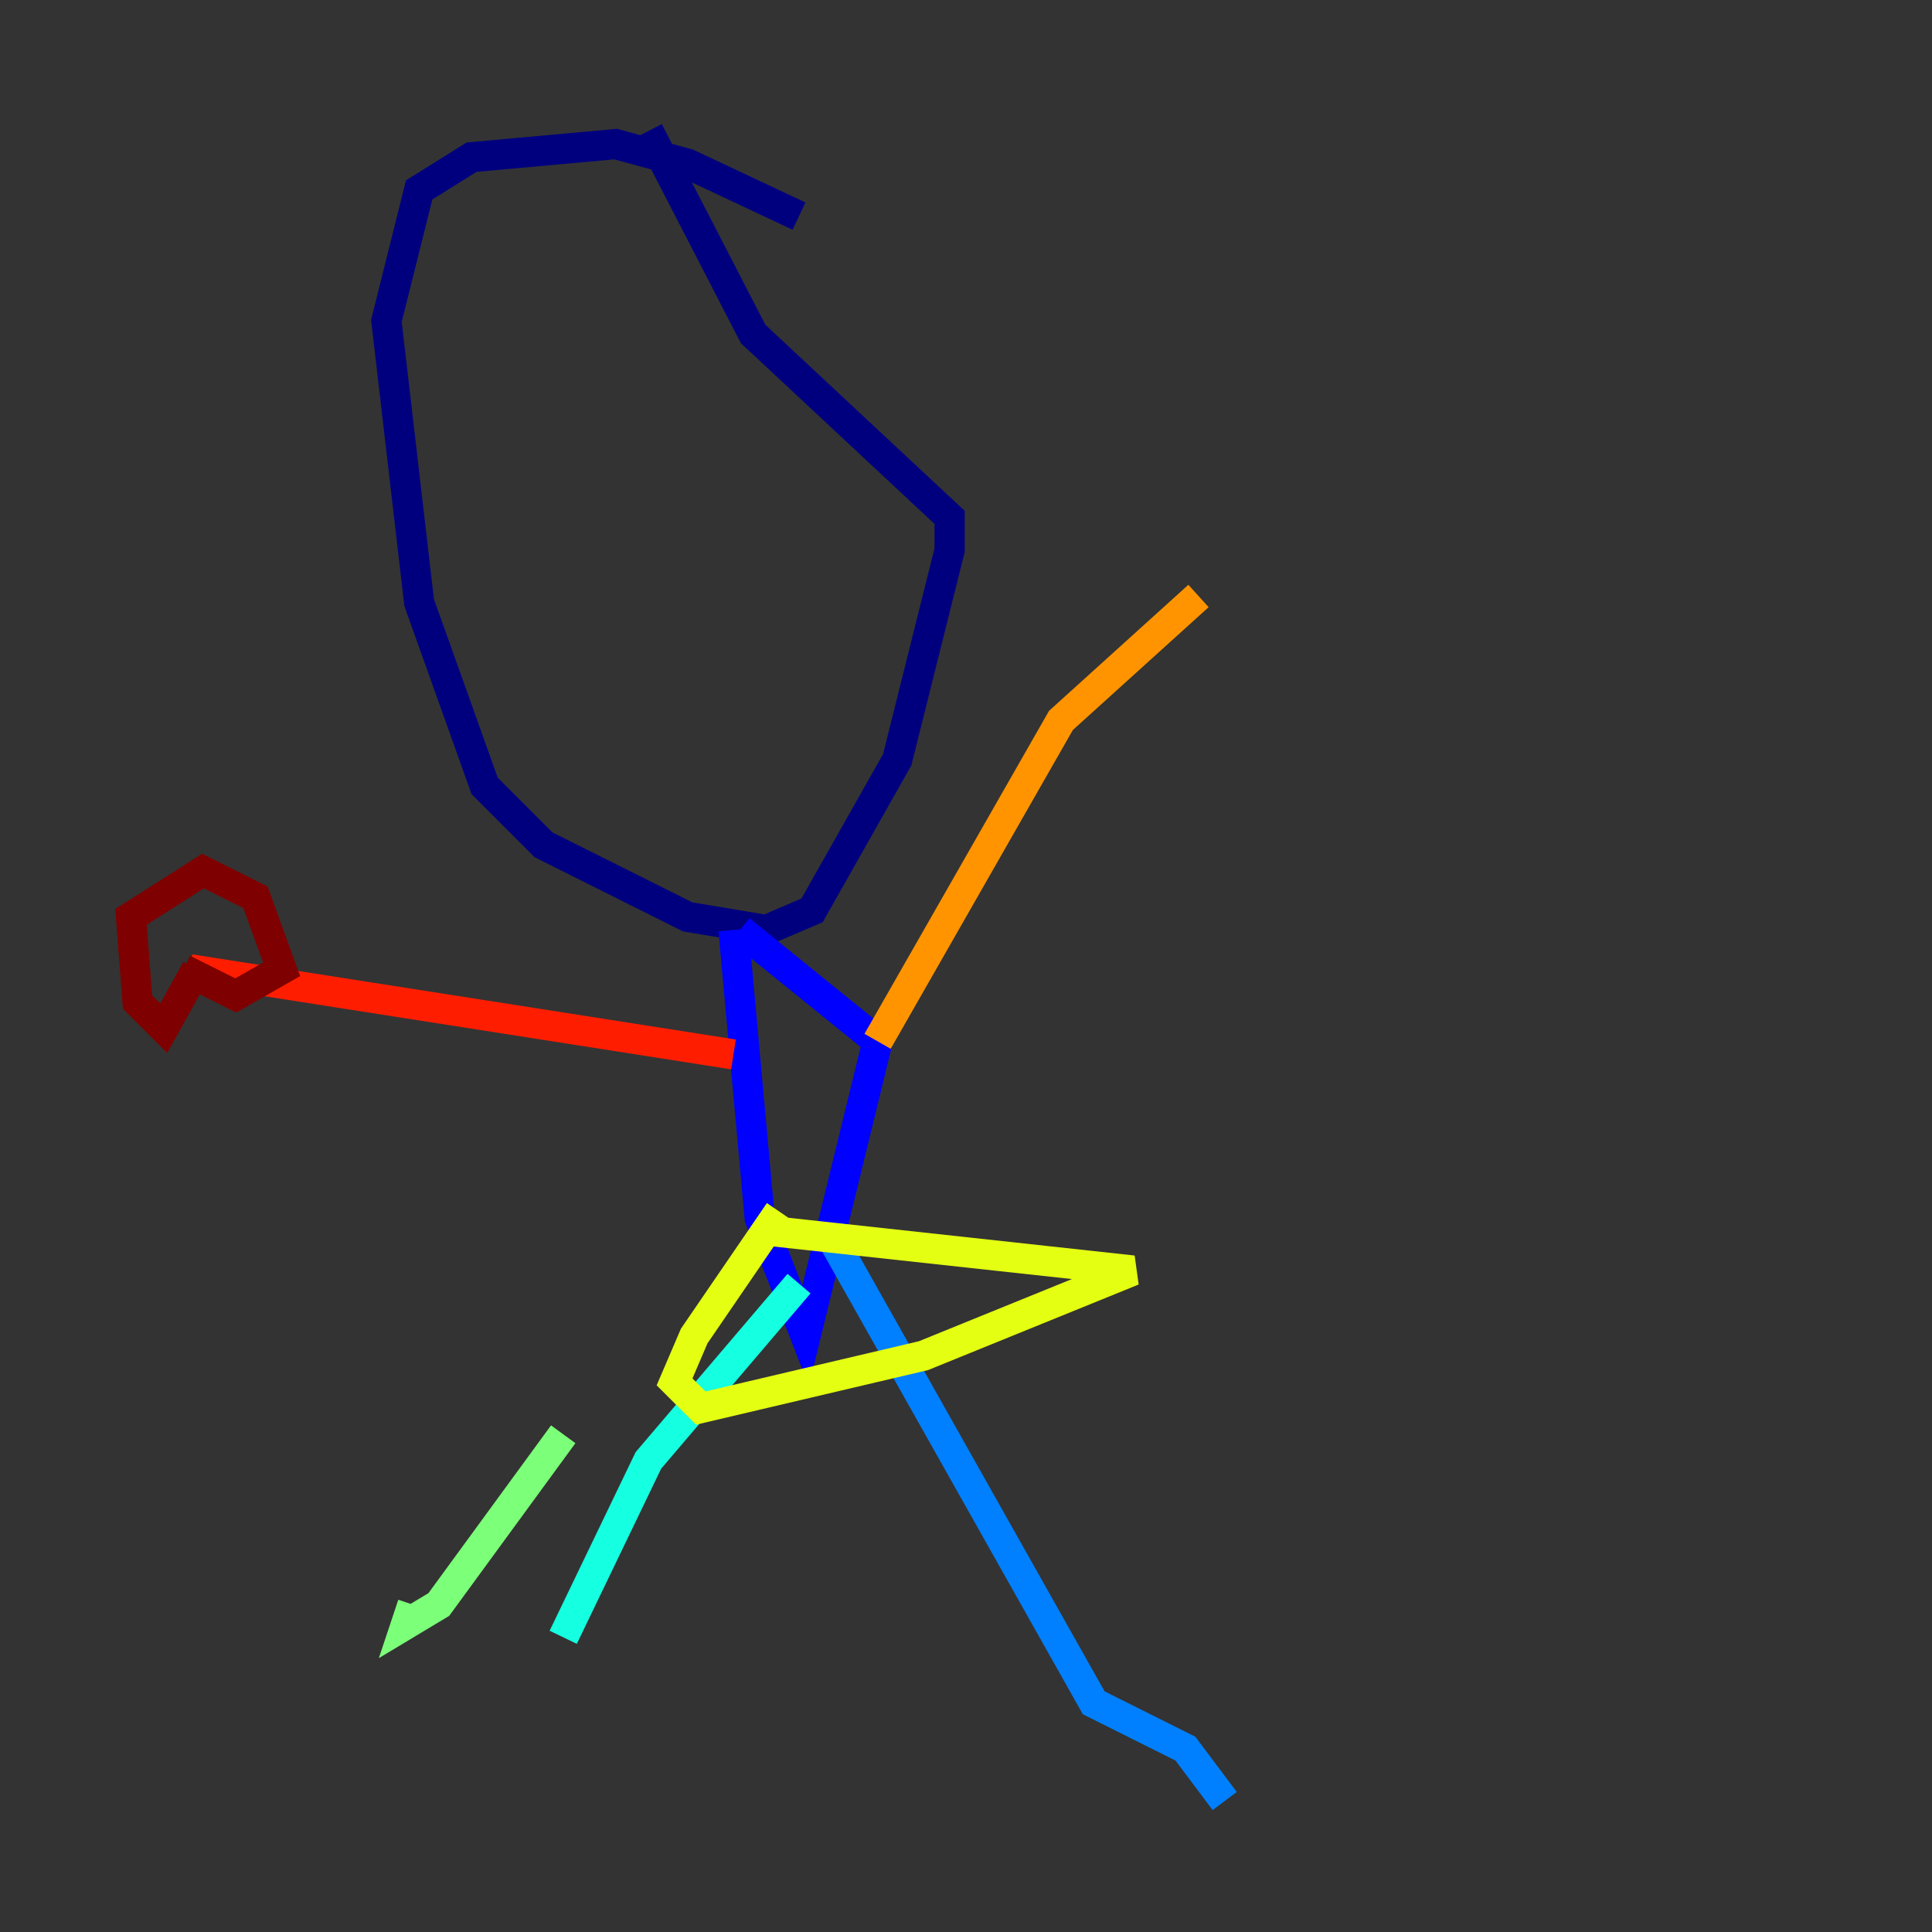 <?xml version="1.0" encoding="utf-8" ?>
<svg baseProfile="tiny" height="128" version="1.2" viewBox="0,0,128,128" width="128" xmlns="http://www.w3.org/2000/svg" xmlns:ev="http://www.w3.org/2001/xml-events" xmlns:xlink="http://www.w3.org/1999/xlink"><rect x="0" y="0" width="128" height="128" fill="#333333" stroke="none"/><defs /><polyline fill="none" points="52.936,14.319 45.559,10.848 40.786,9.546 31.241,10.414 27.77,12.583 25.6,21.261 27.77,39.919 32.108,52.068 36.014,55.973 45.559,60.746 50.766,61.614 53.803,60.312 59.444,50.332 62.915,36.447 62.915,34.278 49.898,22.129 42.956,8.678" stroke="#00007f" stroke-width="2" /><polyline fill="none" points="48.597,61.614 50.332,80.705 53.37,88.515 58.142,68.99 49.031,61.614" stroke="#0000ff" stroke-width="2" /><polyline fill="none" points="55.105,82.007 72.461,112.814 78.536,115.851 81.139,119.322" stroke="#0080ff" stroke-width="2" /><polyline fill="none" points="52.936,85.044 42.956,96.759 37.315,108.475" stroke="#15ffe1" stroke-width="2" /><polyline fill="none" points="27.336,106.305 26.902,107.607 29.071,106.305 37.315,95.024" stroke="#7cff79" stroke-width="2" /><polyline fill="none" points="51.634,80.271 45.993,88.515 44.691,91.552 46.427,93.288 61.18,89.817 75.064,84.176 51.2,81.573" stroke="#e4ff12" stroke-width="2" /><polyline fill="none" points="58.142,68.99 70.291,47.729 79.403,39.485" stroke="#ff9400" stroke-width="2" /><polyline fill="none" points="48.597,69.858 12.583,64.217" stroke="#ff1d00" stroke-width="2" /><polyline fill="none" points="12.149,64.217 15.62,65.953 18.658,64.217 16.922,59.444 13.451,57.709 8.678,60.746 9.112,66.386 10.848,68.122 13.017,64.217" stroke="#7f0000" stroke-width="2" /></svg>